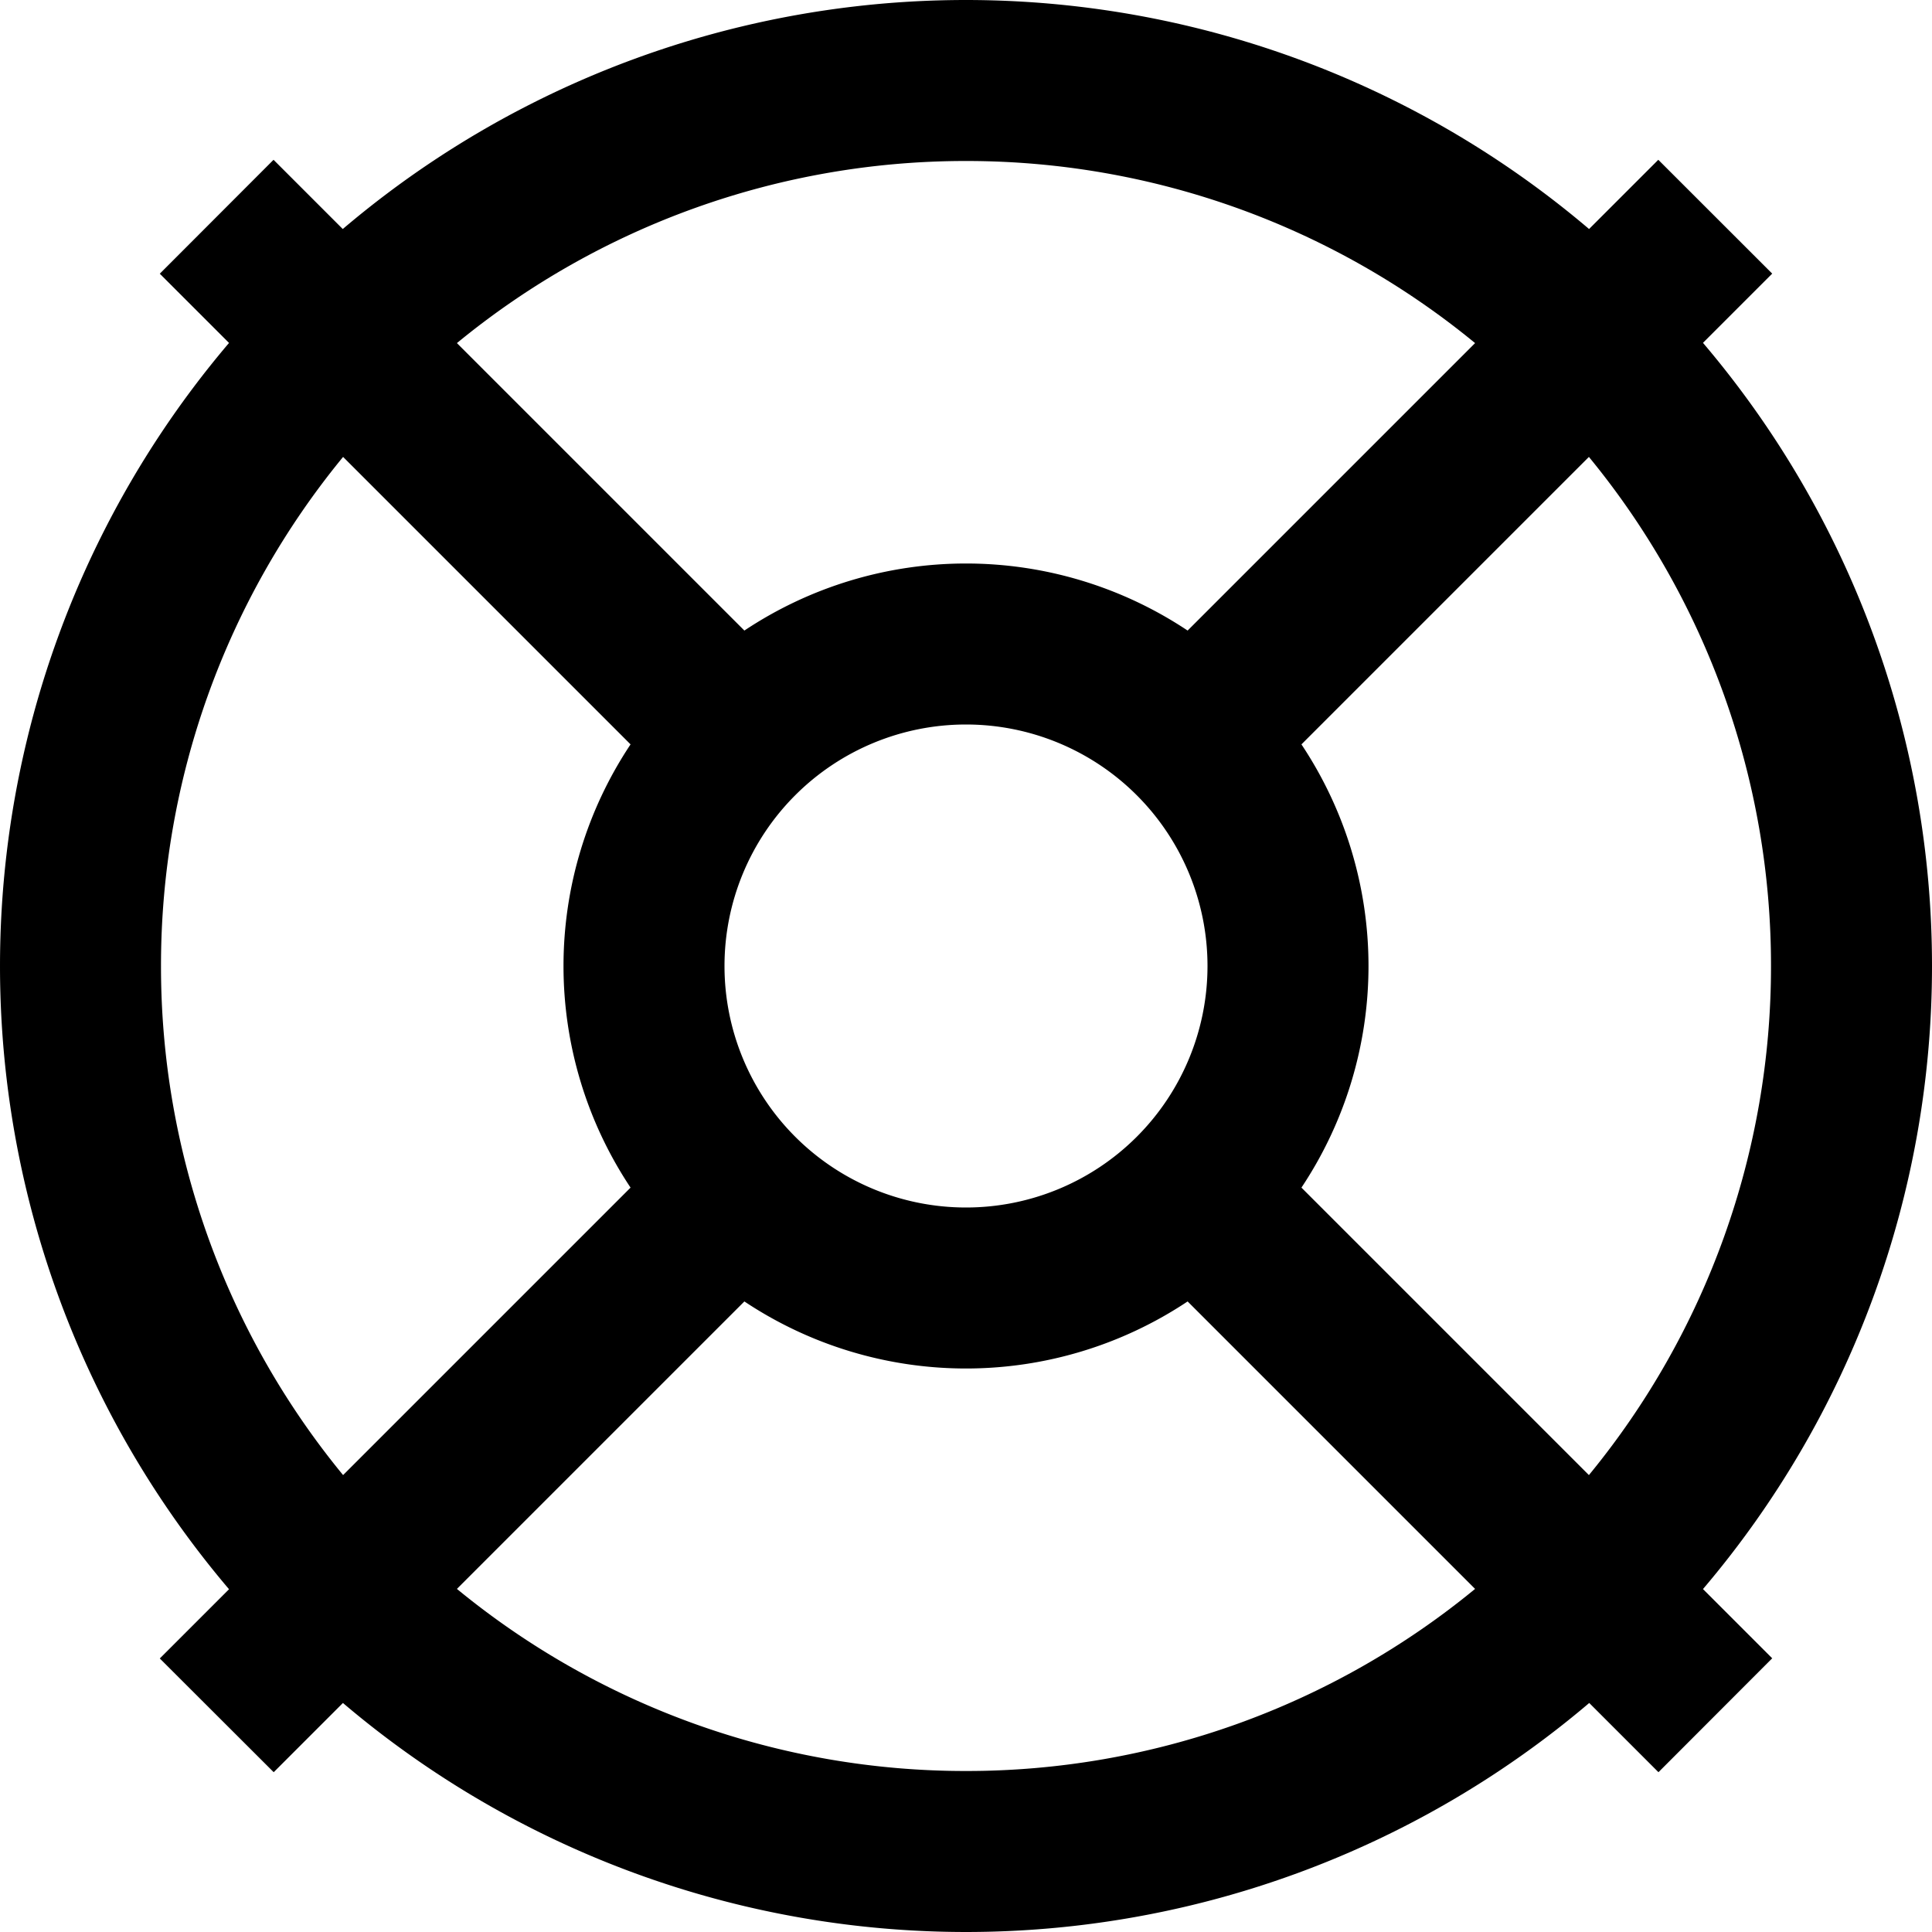 <svg xmlns="http://www.w3.org/2000/svg" viewBox="0 0 24 24"><title>67 support</title><g id="_01_align_center" data-name="01 align center"><path d="M24,12a11.944,11.944,0,0,0-2.845-7.741l.86-.86L20.6,1.985l-.86.86a11.954,11.954,0,0,0-15.482,0l-.86-.86L1.985,3.4l.86.86a11.954,11.954,0,0,0,0,15.482l-.86.86L3.4,22.015l.86-.86a11.954,11.954,0,0,0,15.482,0l.86.86L22.015,20.6l-.86-.86A11.944,11.944,0,0,0,24,12Zm-2,0a9.949,9.949,0,0,1-2.262,6.324l-3.571-3.571a4.966,4.966,0,0,0,0-5.506l3.571-3.571A9.949,9.949,0,0,1,22,12ZM9,12a3,3,0,1,1,3,3A3,3,0,0,1,9,12ZM12,2a9.949,9.949,0,0,1,6.324,2.262L14.753,7.833a4.966,4.966,0,0,0-5.506,0L5.676,4.262A9.949,9.949,0,0,1,12,2ZM2,12A9.949,9.949,0,0,1,4.262,5.676L7.833,9.247a4.966,4.966,0,0,0,0,5.506L4.262,18.324A9.949,9.949,0,0,1,2,12ZM12,22a9.949,9.949,0,0,1-6.324-2.262l3.571-3.571a4.966,4.966,0,0,0,5.506,0l3.571,3.571A9.949,9.949,0,0,1,12,22Z"/></g></svg>